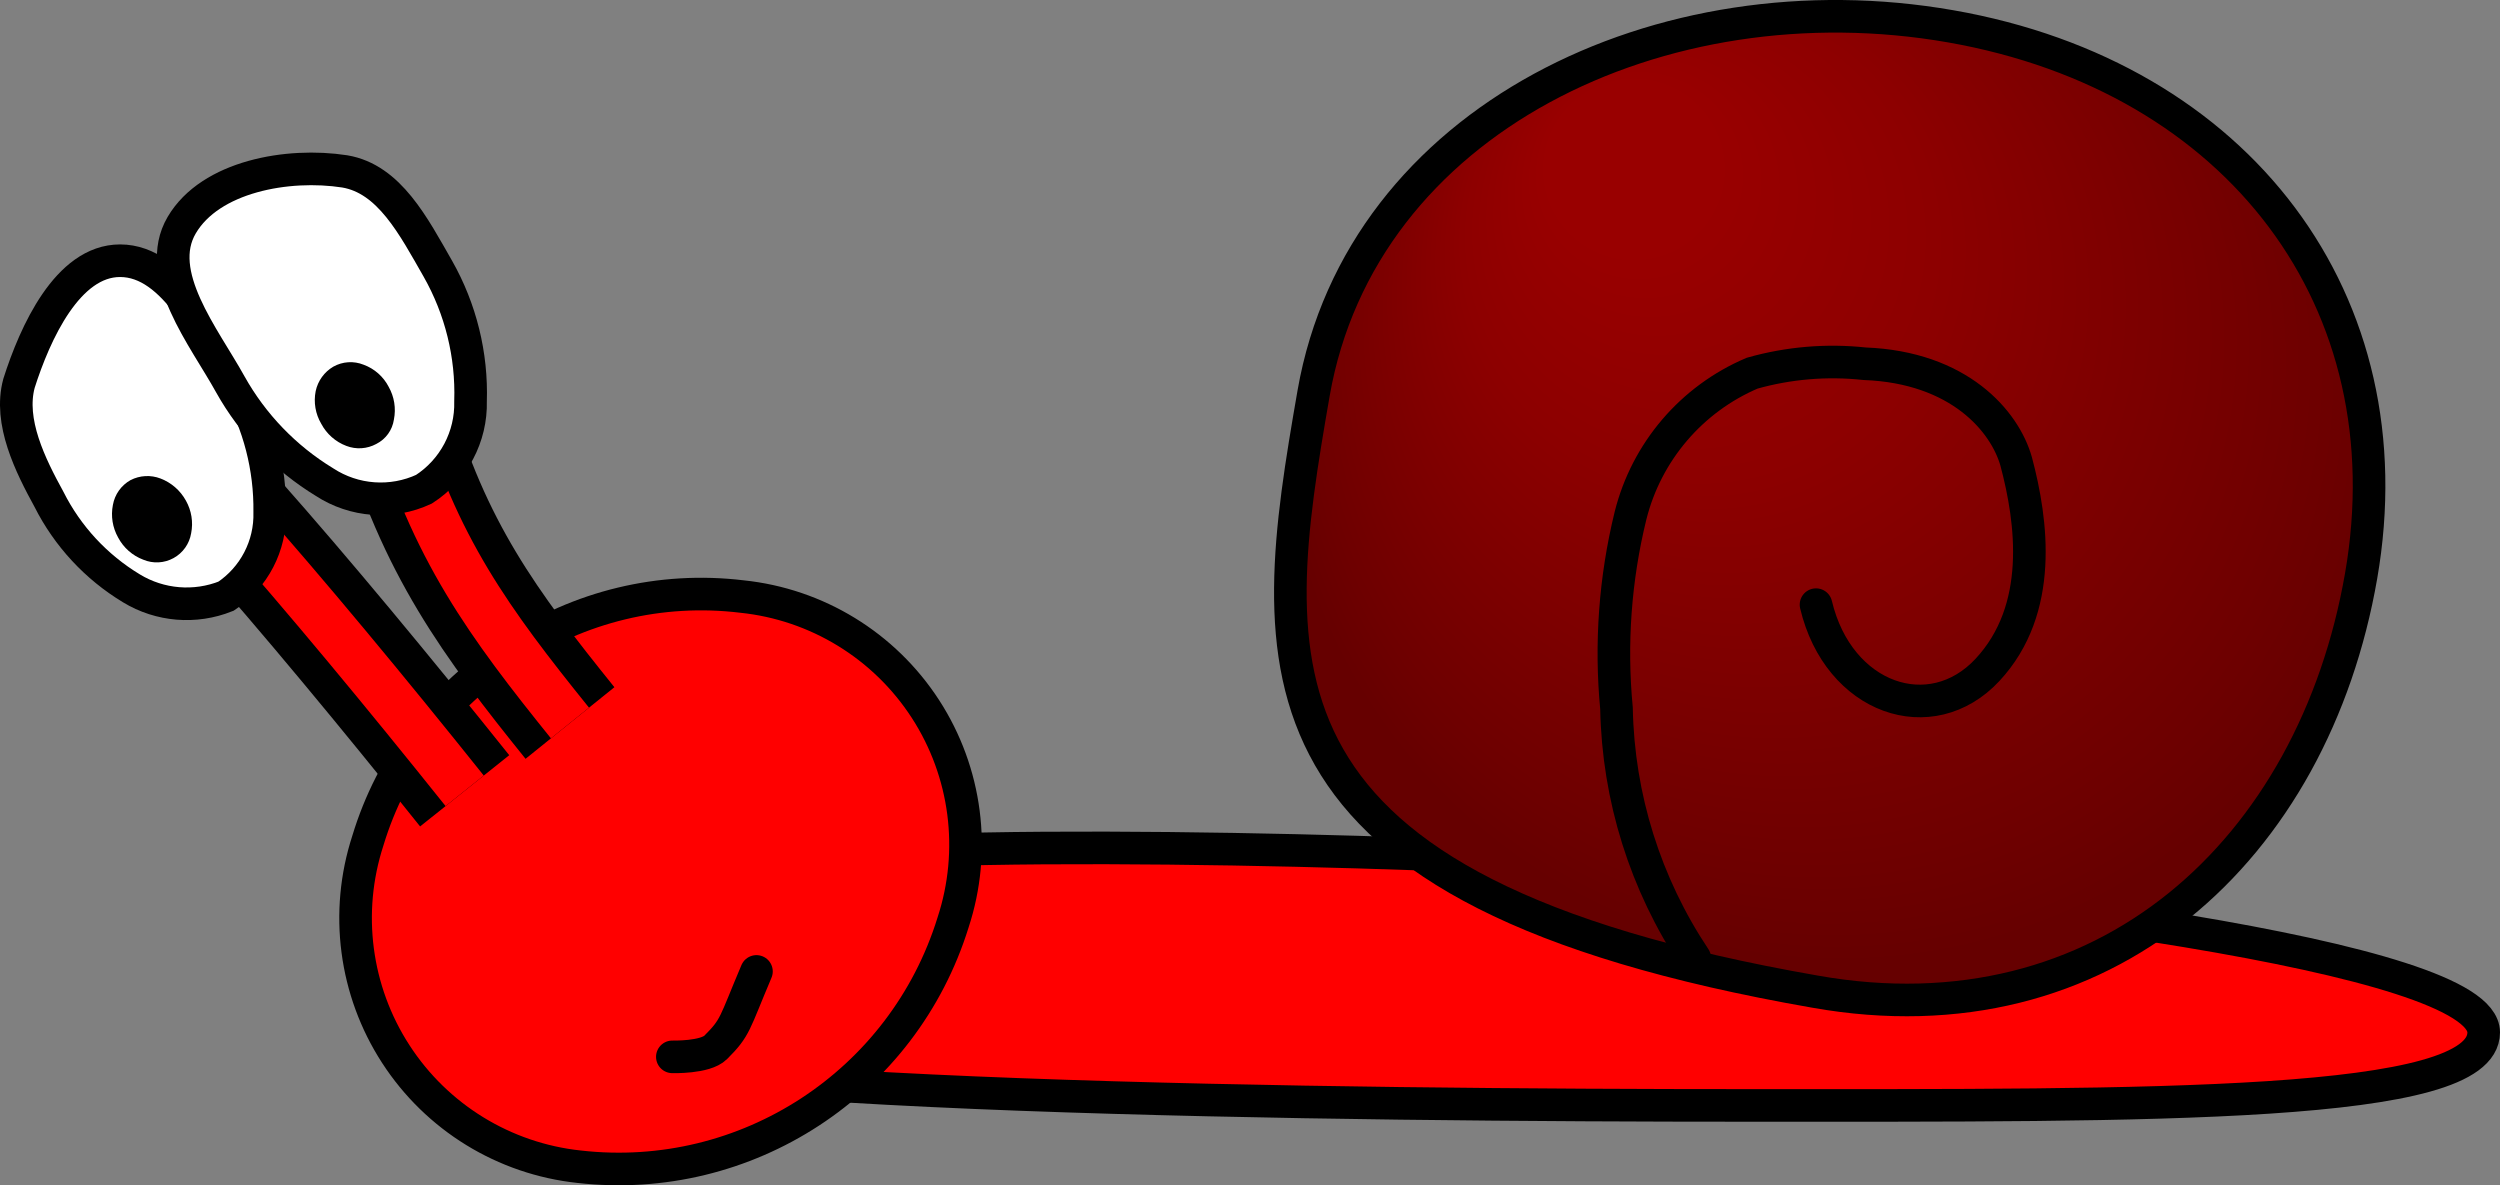 <svg version="1.1" xmlns="http://www.w3.org/2000/svg" xmlns:xlink="http://www.w3.org/1999/xlink" width="76.683" height="36.356" viewBox="0,0,76.683,36.356"><rect x="0" y="0" width="76.683" height="36.356" fill="#808080" stroke="none"/><defs><radialGradient cx="244.668" cy="172.608" r="17.287" fx="237.048" fy="164.165" gradientUnits="userSpaceOnUse" id="color-1"><stop offset="0.15" stop-color="#990000"/><stop offset="0.42" stop-color="#8d0000"/><stop offset="0.89" stop-color="#6e0000"/><stop offset="1" stop-color="#660000"/></radialGradient></defs><g transform="translate(-188.16,-160.328)"><g data-paper-data="{&quot;isPaintingLayer&quot;:true}" fill="none" fill-rule="nonzero" stroke="none" stroke-width="none" stroke-linecap="none" stroke-linejoin="miter" stroke-miterlimit="10" stroke-dasharray="" stroke-dashoffset="0" font-family="none" font-weight="none" font-size="none" text-anchor="none" style="mix-blend-mode: normal"><path d="M212.093,186.835c3.25,-0.88 20.29,-0.4 24.75,-0.05c12.37,0.99 27.5,2.88 27.5,5.21c0,2.33 -10.09,2.24 -22.54,2.24c-12.45,0 -34.68,-0.23 -37.45,-2c-1.51,-0.97 1.8,-3.79 7.74,-5.4z" data-paper-data="{&quot;index&quot;:null}" fill="#ff0000" stroke="#000000" stroke-width="1" stroke-linecap="butt"/><path d="M247.993,161.135c8.85,1.55 14.05,8.46 12.59,16.86c-1.46,8.4 -7.87,14.33 -16.75,12.75c-17.78,-3.1 -16.84,-9.96 -15.38,-18.36c1.47,-8.4 10.69,-12.8 19.54,-11.25z" data-paper-data="{&quot;index&quot;:null}" fill="url(#color-1)" stroke="#000000" stroke-width="1" stroke-linecap="round"/><path d="M210.913,178.625c2.303,0.238 4.374,1.506 5.633,3.449c1.259,1.943 1.57,4.351 0.847,6.551c-1.528,4.927 -6.344,8.072 -11.47,7.49c-2.3,-0.245 -4.366,-1.515 -5.623,-3.456c-1.258,-1.941 -1.572,-4.345 -0.857,-6.544c0.723,-2.396 2.285,-4.452 4.4,-5.79c2.076,-1.396 4.586,-2 7.07,-1.7z" data-paper-data="{&quot;index&quot;:null}" id="ID0.3849619720131159" fill="#ff0000" stroke="#000000" stroke-width="1" stroke-linecap="butt"/><path d="M211.363,190.125c-0.69,1.63 -0.63,1.71 -1.25,2.33c-0.32,0.32 -1.33,0.29 -1.33,0.29" data-paper-data="{&quot;index&quot;:null}" id="ID0.5298761413432658" fill="none" stroke="#000000" stroke-width="1" stroke-linecap="round"/><path d="M205.643,182.505c-2.45,-3.04 -4.19,-5.39 -5.35,-9.48" data-paper-data="{&quot;index&quot;:null}" fill="#ff0000" stroke="none" stroke-width="1" stroke-linecap="butt"/><path d="M205.643,182.505c-2.45,-3.04 -4.19,-5.39 -5.35,-9.48" data-paper-data="{&quot;index&quot;:null}" fill="none" stroke="#000000" stroke-width="3.5" stroke-linecap="butt"/><path d="M205.643,182.505c-2.45,-3.04 -4.19,-5.39 -5.35,-9.48" data-paper-data="{&quot;index&quot;:null}" fill="none" stroke="#ff0000" stroke-width="1.5" stroke-linecap="butt"/><path d="M195.413,176.195c2.1,2.37 4.57,5.35 7,8.39" data-paper-data="{&quot;index&quot;:null}" fill="#ff0000" stroke="none" stroke-width="1" stroke-linecap="butt"/><path d="M195.413,176.195c2.1,2.37 4.57,5.35 7,8.39" data-paper-data="{&quot;index&quot;:null}" fill="none" stroke="#000000" stroke-width="3.5" stroke-linecap="butt"/><path d="M195.413,176.195c2.1,2.37 4.57,5.35 7,8.39" data-paper-data="{&quot;index&quot;:null}" fill="none" stroke="#ff0000" stroke-width="1.5" stroke-linecap="butt"/><path d="M195.433,172.155c0.673,1.181 1.018,2.521 1,3.88c0.028,1.033 -0.479,2.008 -1.34,2.58c-0.951,0.38 -2.025,0.291 -2.9,-0.24c-1.084,-0.654 -1.961,-1.6 -2.53,-2.73c-0.57,-1.04 -1.24,-2.38 -0.92,-3.56c0.49,-1.54 1.49,-3.76 3.1,-3.76c1.7,0 2.73,2.38 3.59,3.83z" data-paper-data="{&quot;index&quot;:null}" id="ID0.257101490162313" fill="#ffffff" stroke="#000000" stroke-width="1" stroke-linecap="butt"/><path d="M193.083,175.005c0.332,0.127 0.609,0.368 0.78,0.68c0.171,0.304 0.228,0.658 0.16,1c-0.054,0.323 -0.252,0.603 -0.539,0.761c-0.286,0.158 -0.629,0.176 -0.931,0.049c-0.331,-0.125 -0.605,-0.367 -0.77,-0.68c-0.171,-0.304 -0.228,-0.658 -0.16,-1c0.057,-0.321 0.255,-0.6 0.54,-0.76c0.286,-0.147 0.62,-0.165 0.92,-0.05z" data-paper-data="{&quot;index&quot;:null}" id="ID0.13991053588688374" fill="#000000" stroke="none" stroke-width="1" stroke-linecap="butt"/><path d="M201.593,168.575c0.7,1.236 1.046,2.64 1,4.06c0.027,1.088 -0.515,2.111 -1.43,2.7c-0.986,0.458 -2.139,0.375 -3.05,-0.22c-1.206,-0.735 -2.201,-1.768 -2.89,-3c-0.8,-1.45 -2.37,-3.38 -1.49,-4.88c0.88,-1.5 3.26,-1.92 5,-1.65c1.37,0.23 2.11,1.68 2.86,2.99z" data-paper-data="{&quot;index&quot;:null}" id="ID0.257101490162313-2" fill="#ffffff" stroke="#000000" stroke-width="1" stroke-linecap="butt"/><path d="M199.313,171.515c0.333,0.122 0.608,0.365 0.77,0.68c0.171,0.304 0.228,0.658 0.16,1c-0.047,0.323 -0.248,0.603 -0.54,0.75c-0.283,0.154 -0.619,0.176 -0.92,0.06c-0.331,-0.125 -0.605,-0.367 -0.77,-0.68c-0.178,-0.301 -0.238,-0.657 -0.17,-1c0.067,-0.315 0.263,-0.587 0.54,-0.75c0.285,-0.16 0.627,-0.182 0.93,-0.06z" data-paper-data="{&quot;index&quot;:null}" id="ID0.13991053588688374-2" fill="#000000" stroke="none" stroke-width="1" stroke-linecap="butt"/><path d="M240.143,189.715c-1.515,-2.272 -2.348,-4.93 -2.4,-7.66c-0.189,-1.98 -0.043,-3.978 0.43,-5.91c0.49,-1.961 1.871,-3.578 3.73,-4.37c1.121,-0.317 2.292,-0.415 3.45,-0.29c2.9,0.11 4.3,1.76 4.65,3c0.49,1.84 0.85,4.53 -0.88,6.39c-1.73,1.86 -4.57,0.9 -5.26,-2" data-paper-data="{&quot;index&quot;:null}" fill="none" stroke="#000000" stroke-width="1" stroke-linecap="round"/></g></g></svg>